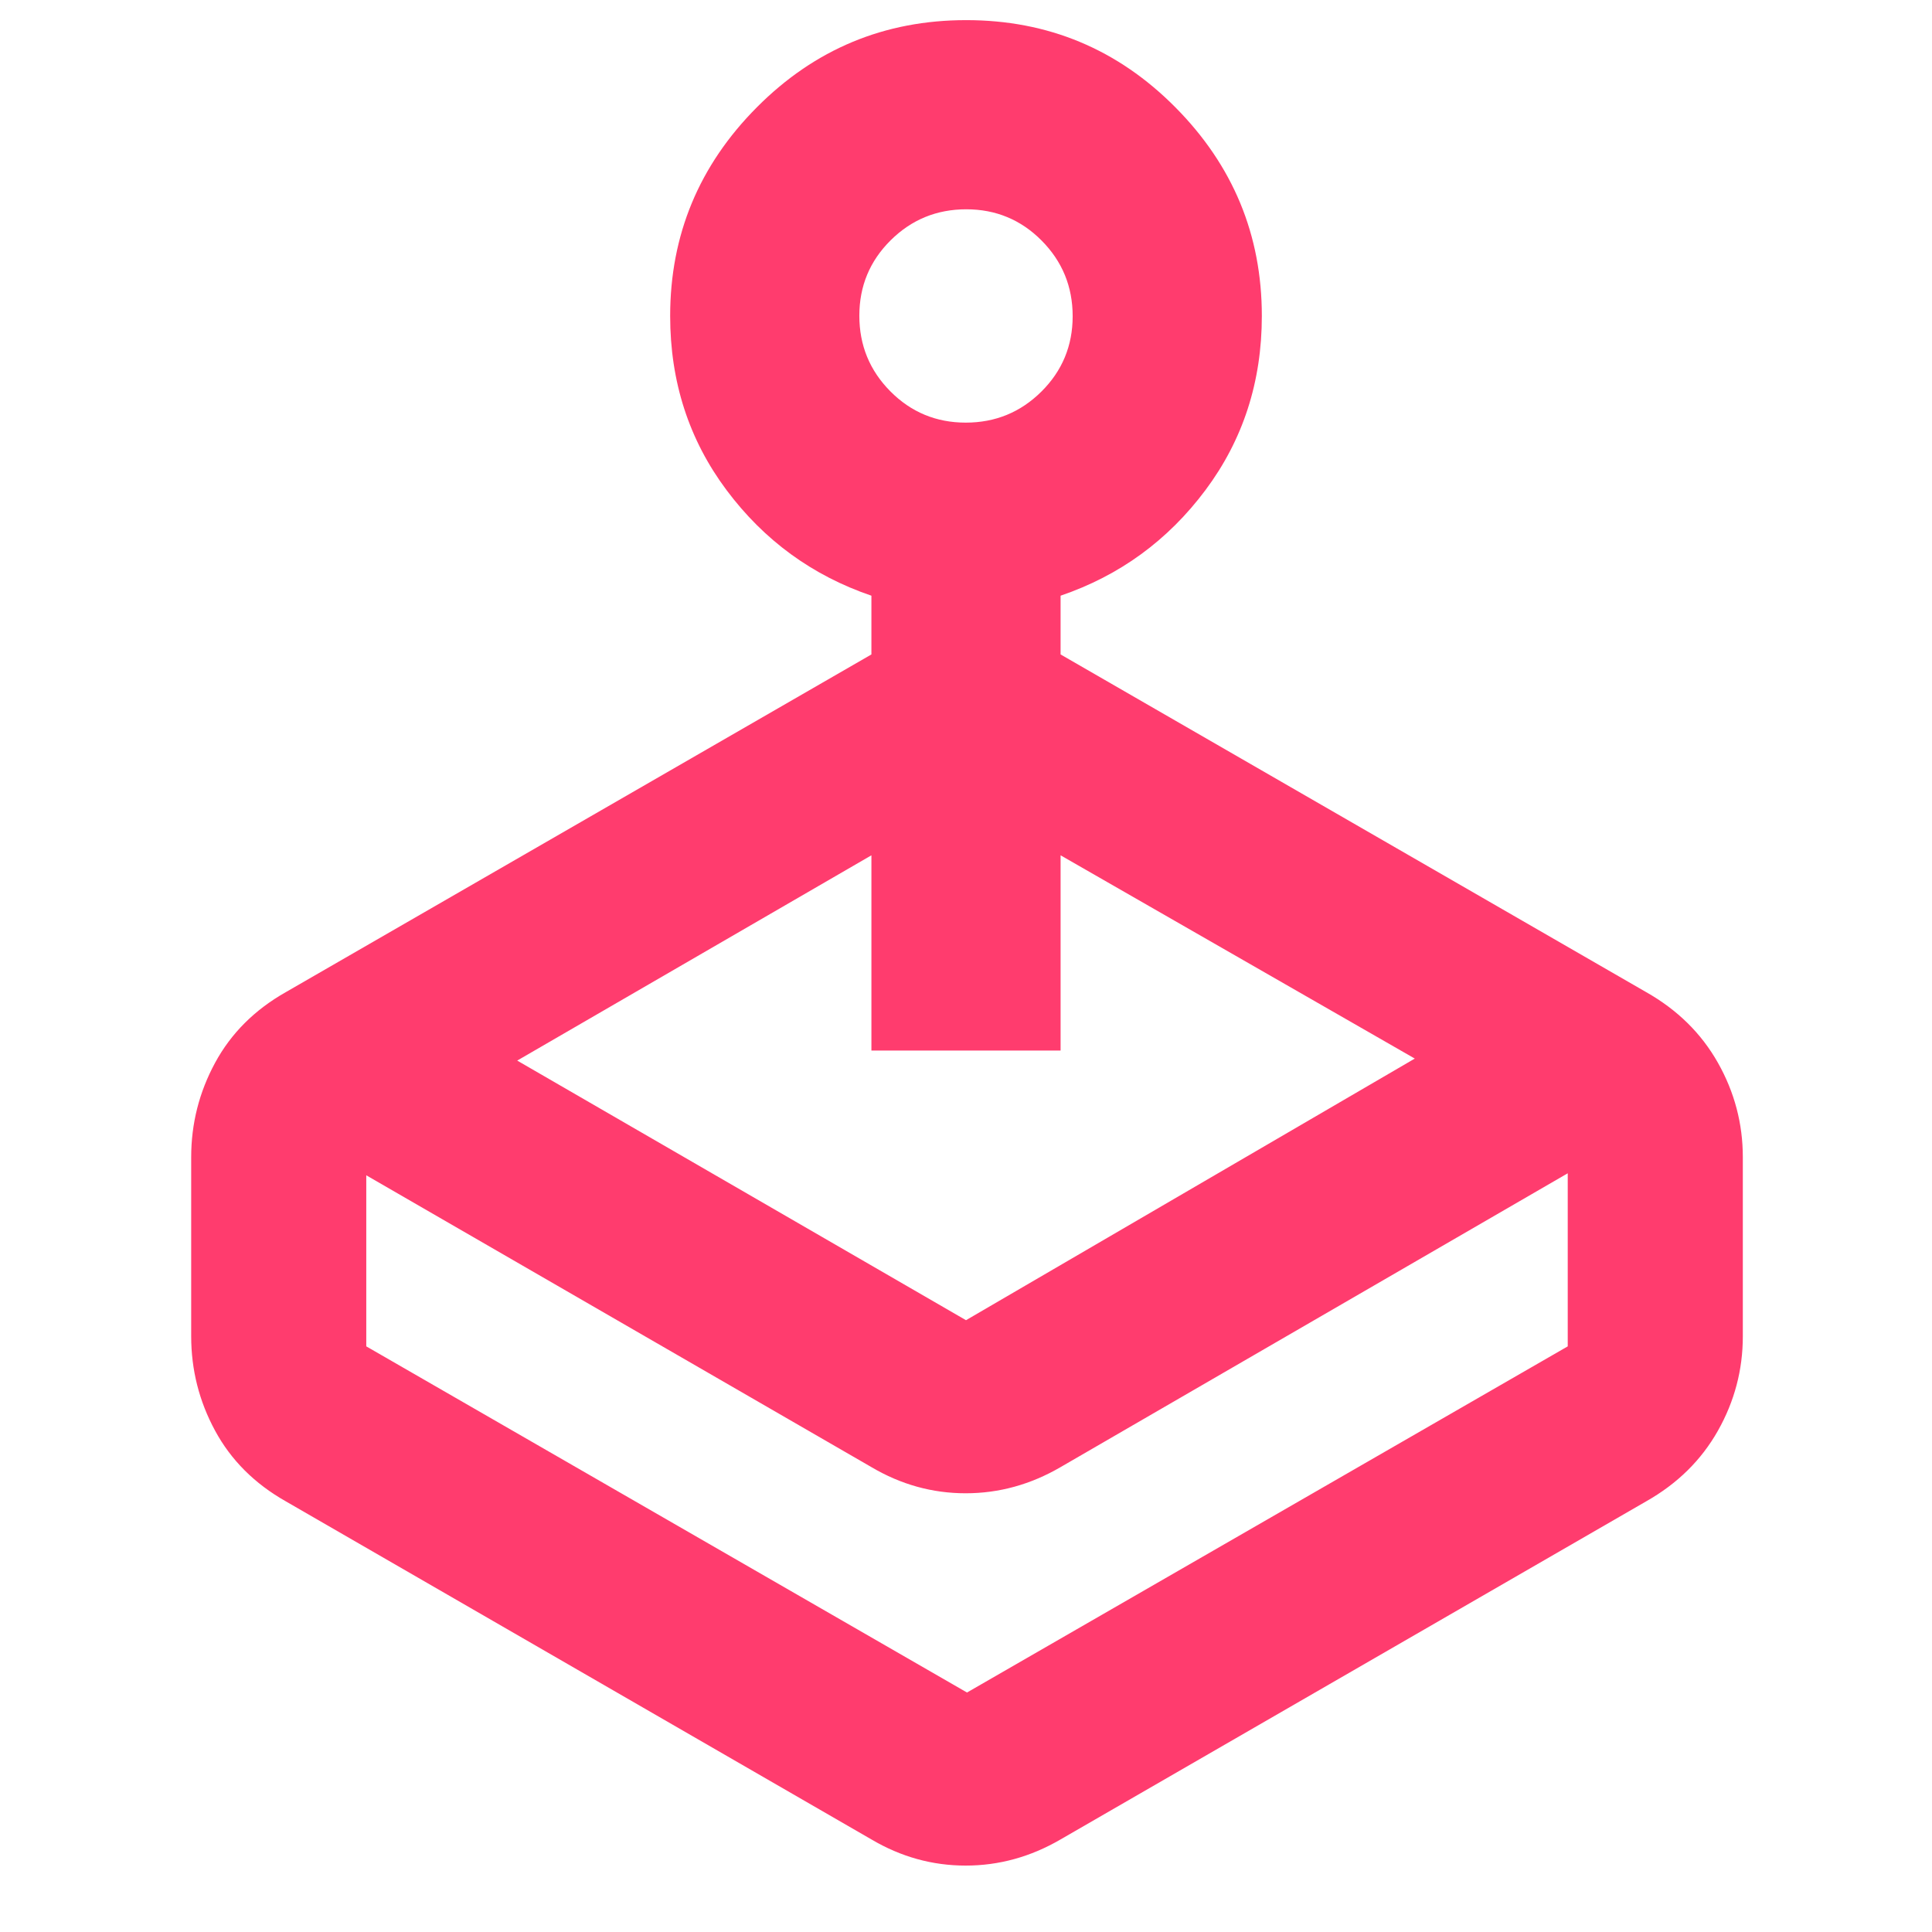 <svg xmlns="http://www.w3.org/2000/svg" height="48" viewBox="0 -960 960 960" width="48"><path fill="rgb(255, 60, 110)" d="m257-433 223 129 223-130-176-101v97h-94v-97L257-433Zm176-201.81V-664q-44-15-72-52.49T333-803q0-60.39 43.08-103.69Q419.16-950 480.1-950t103.92 43.31Q627-863.39 627-803q0 49.02-28 86.51T527-664v29.19L818-467q23.25 13.17 35.63 35.09Q866-409.99 866-385v89q0 24.99-12.37 46.91Q841.25-227.17 818-214L527-46q-22.33 13-47.16 13Q455-33 433-46L142-214q-23.25-13.17-35.12-35.09Q95-271.01 95-296v-89q0-24.99 11.88-46.91Q118.75-453.83 142-467l291-167.81ZM433-231 182-376v85l298.5 172L779-291v-86L527-231q-22.33 13-47.16 13Q455-218 433-231Zm46.88-519q22.04 0 37.58-15.42Q533-780.85 533-802.88q0-22.04-15.42-37.58Q502.15-856 480.12-856q-22.04 0-37.58 15.42Q427-825.15 427-803.12q0 22.04 15.42 37.58Q457.85-750 479.88-750Zm.12 631Z"/></svg>